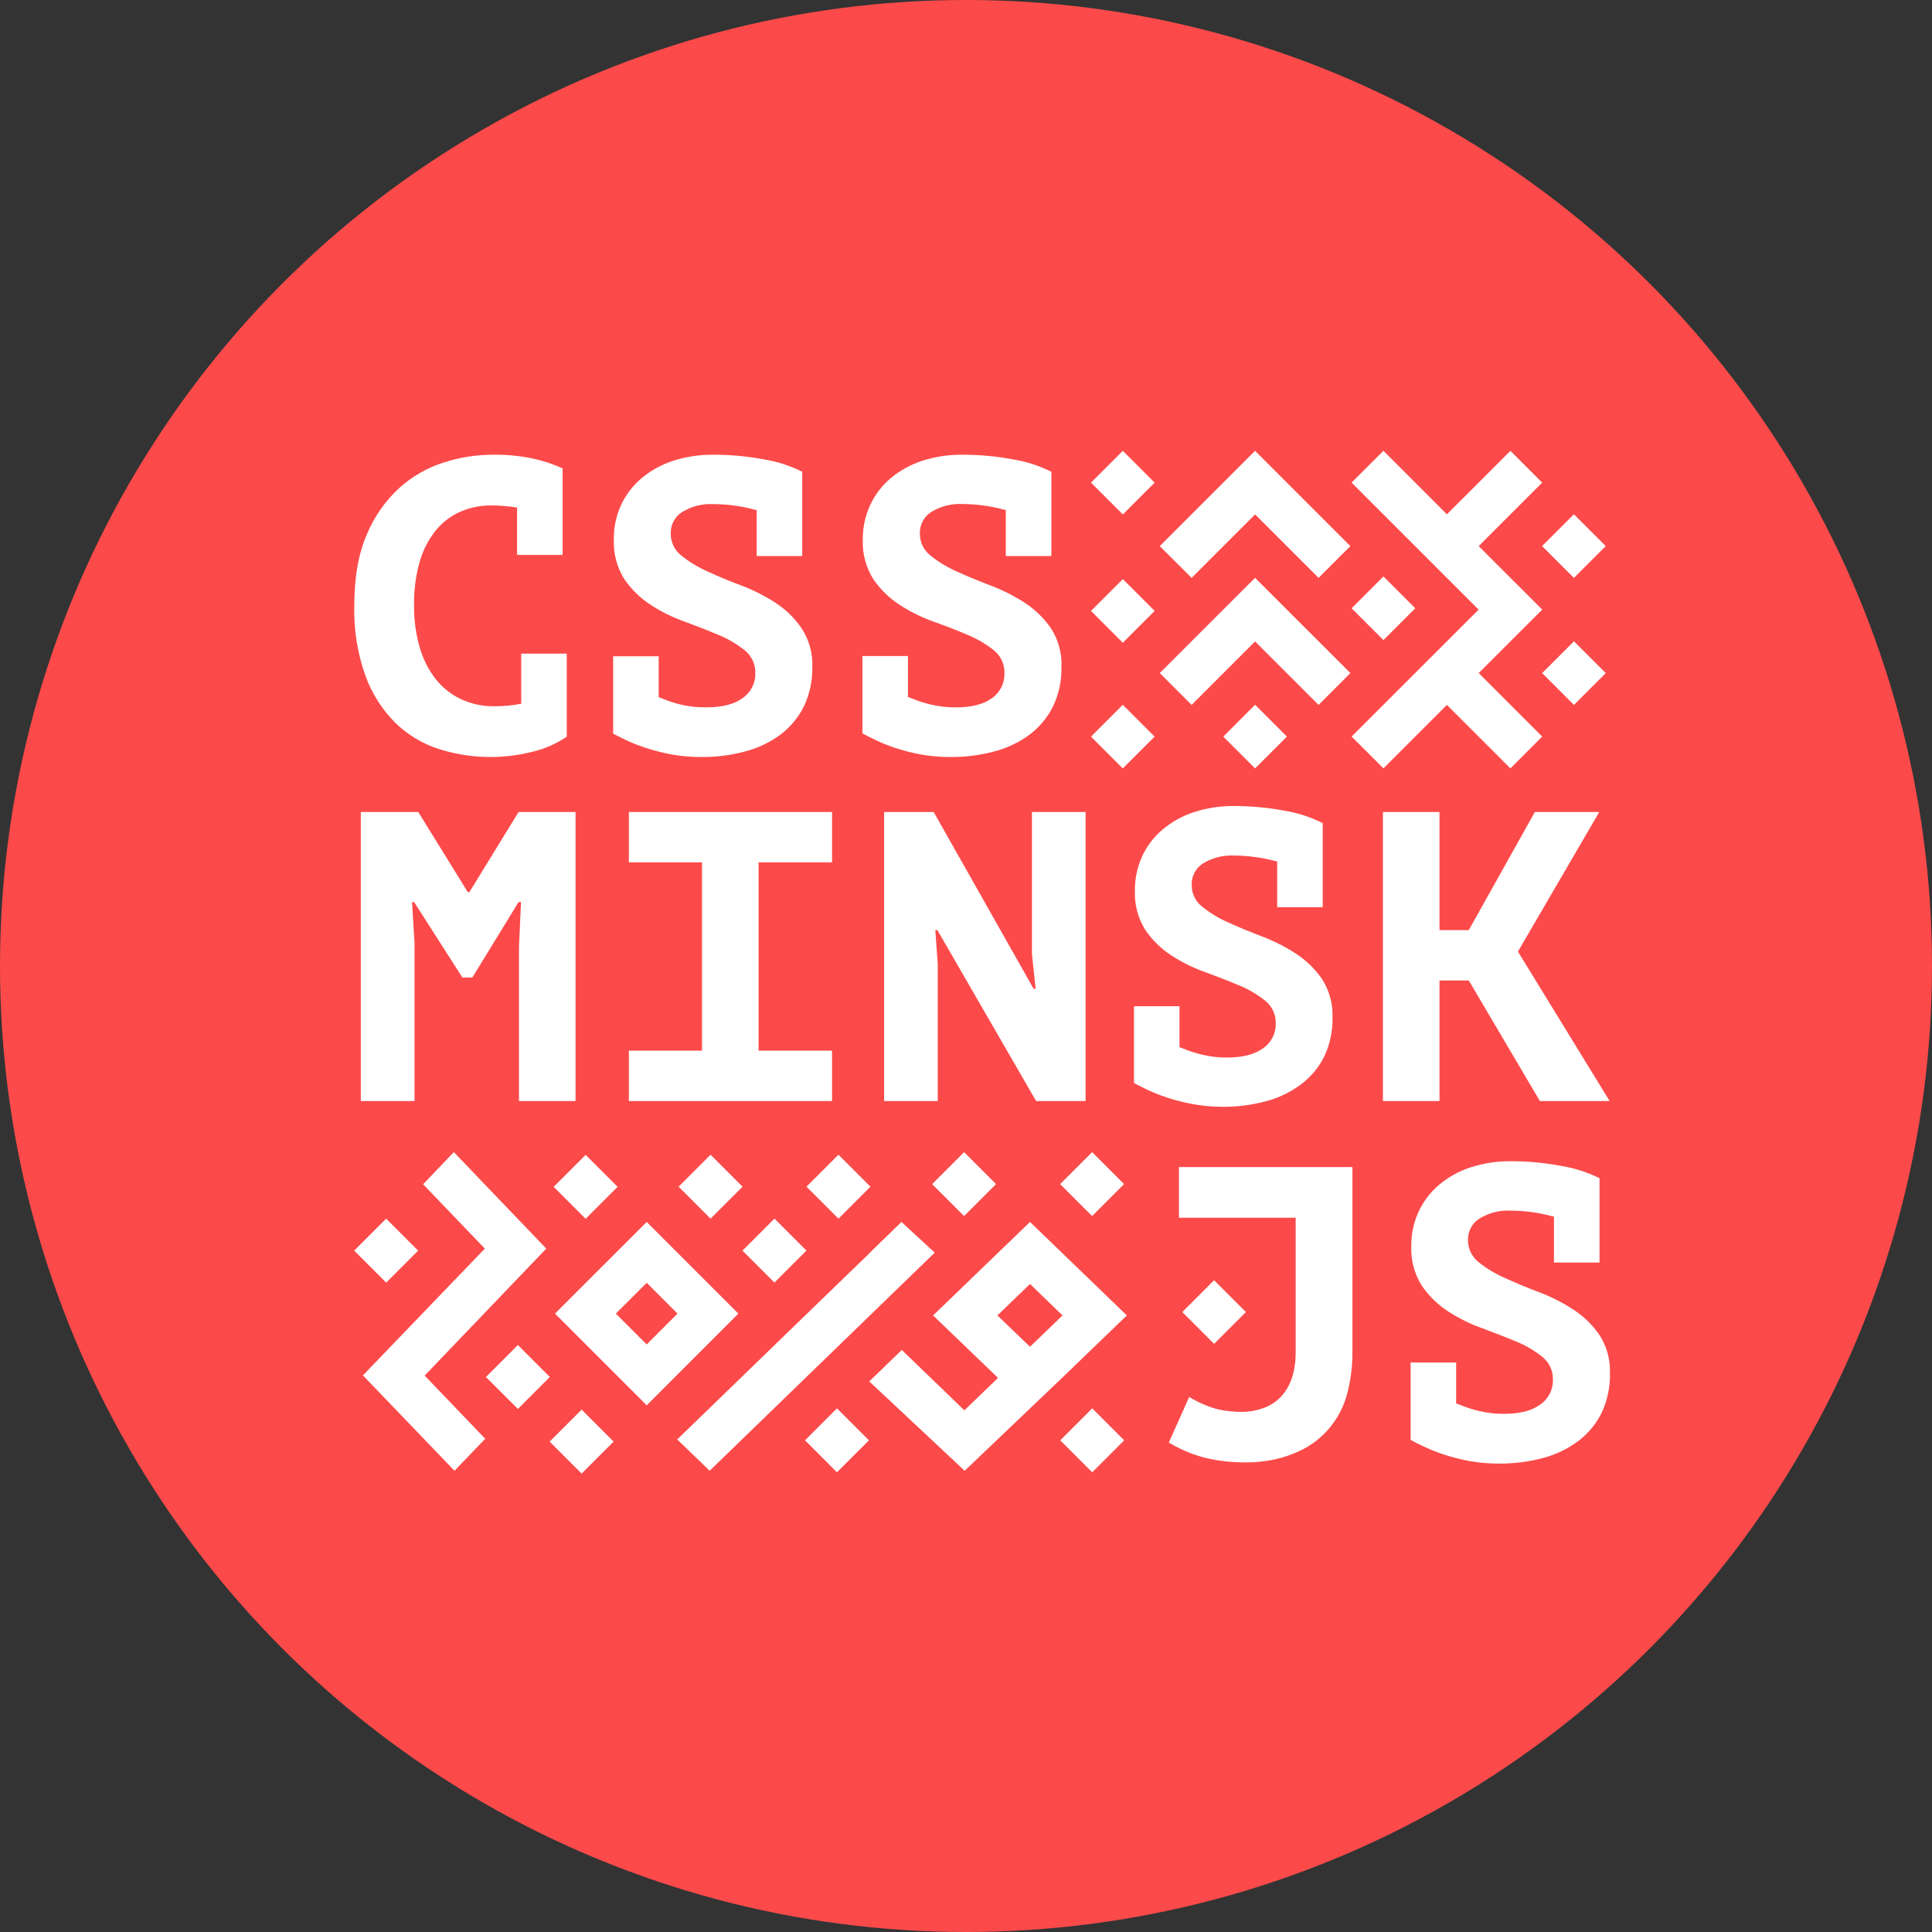 <svg width="60" height="60" viewBox="0 0 60 60" fill="none" xmlns="http://www.w3.org/2000/svg">
<rect x="0" y="0" width="60" height="60" fill="#333333" stroke="none"/>
<circle cx="30" cy="30" r="30" fill="#FC4A4A"/>
<path d="M12.275 22.446C12.656 22.817 13.117 23.096 13.623 23.259C14.571 23.562 15.586 23.591 16.55 23.343C16.926 23.254 17.282 23.096 17.601 22.879V20.299H16.187V21.855C15.915 21.908 15.638 21.934 15.361 21.933C14.995 21.94 14.633 21.862 14.303 21.707C13.995 21.558 13.726 21.341 13.517 21.072C13.292 20.776 13.126 20.44 13.027 20.081C12.911 19.667 12.854 19.239 12.859 18.809C12.85 18.34 12.911 17.873 13.04 17.423C13.143 17.07 13.316 16.741 13.548 16.455C13.751 16.21 14.01 16.016 14.303 15.889C14.596 15.762 14.912 15.697 15.232 15.697C15.509 15.697 15.785 15.719 16.058 15.762V17.233H17.472V14.546C17.189 14.417 16.892 14.317 16.588 14.249C16.16 14.156 15.723 14.113 15.284 14.122C14.776 14.124 14.272 14.205 13.788 14.361C13.277 14.521 12.807 14.79 12.408 15.147C11.969 15.549 11.623 16.041 11.395 16.591C11.133 17.19 11.002 17.931 11.002 18.816C10.983 19.555 11.101 20.292 11.35 20.989C11.548 21.537 11.864 22.034 12.275 22.446ZM20.1 23.24C20.354 23.321 20.612 23.386 20.874 23.433C21.174 23.486 21.478 23.512 21.783 23.51C22.245 23.513 22.705 23.454 23.151 23.334C23.547 23.231 23.919 23.052 24.247 22.807C24.553 22.574 24.8 22.274 24.97 21.929C25.148 21.548 25.236 21.131 25.227 20.711C25.243 20.288 25.128 19.871 24.897 19.516C24.682 19.2 24.406 18.931 24.086 18.722C23.752 18.505 23.396 18.325 23.023 18.183C22.642 18.042 22.288 17.892 21.967 17.745C21.677 17.617 21.405 17.451 21.158 17.253C21.053 17.17 20.969 17.064 20.912 16.943C20.855 16.822 20.827 16.689 20.83 16.556C20.828 16.425 20.86 16.297 20.922 16.182C20.984 16.067 21.075 15.97 21.185 15.901C21.478 15.723 21.817 15.637 22.159 15.656C22.377 15.657 22.594 15.672 22.81 15.701C23.017 15.729 23.221 15.77 23.422 15.825C23.447 15.833 23.474 15.837 23.5 15.837V17.268H24.914V14.651C24.533 14.46 24.124 14.329 23.702 14.263C23.192 14.168 22.674 14.121 22.155 14.122C21.726 14.117 21.299 14.182 20.891 14.315C20.535 14.432 20.204 14.616 19.918 14.857C19.649 15.085 19.433 15.369 19.285 15.689C19.134 16.022 19.058 16.386 19.063 16.752C19.044 17.189 19.159 17.622 19.393 17.991C19.609 18.306 19.885 18.575 20.205 18.783C20.536 18.999 20.891 19.174 21.263 19.306C21.645 19.446 21.996 19.583 22.316 19.718C22.608 19.838 22.881 19.999 23.128 20.196C23.234 20.28 23.319 20.388 23.376 20.511C23.433 20.634 23.461 20.768 23.458 20.903C23.462 21.056 23.427 21.208 23.357 21.345C23.287 21.481 23.184 21.598 23.057 21.684C22.791 21.878 22.417 21.967 21.936 21.967C21.683 21.971 21.431 21.946 21.185 21.892C20.962 21.84 20.744 21.769 20.534 21.68L20.456 21.653V20.38H19.042V22.784C19.154 22.844 19.3 22.917 19.481 23.003C19.682 23.095 19.889 23.174 20.1 23.24ZM27.839 23.24C28.092 23.321 28.351 23.386 28.613 23.433C28.913 23.486 29.217 23.512 29.522 23.51C29.983 23.513 30.443 23.454 30.888 23.334C31.285 23.231 31.657 23.052 31.985 22.807C32.29 22.574 32.538 22.274 32.707 21.929C32.886 21.548 32.974 21.131 32.965 20.711C32.982 20.289 32.869 19.872 32.641 19.516C32.424 19.201 32.148 18.931 31.828 18.722C31.495 18.507 31.141 18.327 30.771 18.186C30.388 18.041 30.036 17.895 29.713 17.748C29.42 17.619 29.145 17.453 28.896 17.253C28.791 17.17 28.706 17.064 28.649 16.943C28.593 16.822 28.564 16.689 28.567 16.556C28.565 16.425 28.596 16.296 28.659 16.18C28.721 16.065 28.812 15.968 28.922 15.898C29.215 15.72 29.554 15.635 29.895 15.653C30.113 15.654 30.331 15.669 30.546 15.699C30.753 15.726 30.958 15.767 31.16 15.822C31.184 15.83 31.21 15.834 31.236 15.834V17.268H32.651V14.651C32.269 14.46 31.86 14.329 31.439 14.263C30.928 14.168 30.41 14.121 29.891 14.122C29.462 14.117 29.035 14.182 28.627 14.315C28.271 14.432 27.941 14.616 27.654 14.857C27.385 15.085 27.17 15.369 27.022 15.689C26.869 16.022 26.792 16.385 26.795 16.752C26.776 17.189 26.891 17.622 27.125 17.991C27.341 18.306 27.617 18.575 27.937 18.783C28.268 18.998 28.623 19.174 28.995 19.306C29.378 19.443 29.73 19.58 30.052 19.718C30.345 19.838 30.619 19.999 30.866 20.196C30.971 20.281 31.056 20.389 31.113 20.511C31.17 20.634 31.197 20.768 31.194 20.903C31.199 21.056 31.166 21.208 31.098 21.344C31.029 21.481 30.928 21.598 30.802 21.685C30.536 21.879 30.161 21.968 29.681 21.968C29.427 21.97 29.174 21.942 28.927 21.885C28.704 21.833 28.485 21.762 28.275 21.673L28.197 21.646V20.373H26.783V22.777C26.894 22.837 27.041 22.91 27.221 22.996C27.422 23.09 27.628 23.172 27.839 23.24Z" fill="white"/>
<path d="M14.578 27.705H14.527L12.989 25.217H11.205V34.193H12.873V29.269L12.796 28.013H12.86L14.361 30.359H14.668L16.105 28.013H16.181L16.117 29.41V34.193H17.874V25.217H16.105L14.578 27.705ZM19.531 26.781H21.801V32.629H19.531V34.193H25.84V32.629H23.558V26.781H25.84V25.217H19.531V26.781ZM32.177 34.193H33.714V25.217H32.048V29.628L32.162 30.706H32.099L28.996 25.217H27.457V34.193H29.123V29.949L29.047 28.884H29.11L32.177 34.193ZM37.957 34.373C38.416 34.377 38.873 34.319 39.316 34.2C39.71 34.097 40.08 33.918 40.406 33.674C40.71 33.446 40.956 33.15 41.126 32.81C41.304 32.431 41.391 32.017 41.382 31.598C41.399 31.176 41.284 30.759 41.056 30.404C40.84 30.091 40.565 29.824 40.247 29.617C39.916 29.402 39.564 29.223 39.196 29.084C38.819 28.939 38.468 28.794 38.144 28.648C37.854 28.521 37.583 28.357 37.336 28.16C37.231 28.078 37.147 27.973 37.09 27.853C37.034 27.733 37.006 27.601 37.009 27.468C37.007 27.338 37.038 27.21 37.1 27.095C37.161 26.98 37.252 26.883 37.361 26.814C37.653 26.637 37.99 26.552 38.33 26.57C38.547 26.571 38.763 26.586 38.978 26.616C39.184 26.643 39.387 26.684 39.587 26.737C39.612 26.746 39.638 26.75 39.664 26.75V28.174H41.078V25.563C40.697 25.371 40.289 25.24 39.868 25.173C39.36 25.079 38.845 25.032 38.329 25.032C37.902 25.027 37.477 25.092 37.072 25.224C36.718 25.34 36.389 25.523 36.104 25.763C35.834 25.991 35.617 26.275 35.469 26.596C35.318 26.928 35.242 27.289 35.246 27.654C35.226 28.088 35.34 28.517 35.572 28.884C35.787 29.198 36.061 29.466 36.38 29.673C36.709 29.887 37.062 30.061 37.432 30.192C37.809 30.329 38.16 30.466 38.483 30.602C38.774 30.722 39.046 30.882 39.292 31.078C39.398 31.162 39.482 31.27 39.539 31.393C39.596 31.515 39.623 31.65 39.619 31.785C39.623 31.937 39.588 32.088 39.519 32.223C39.449 32.358 39.347 32.474 39.221 32.56C38.955 32.748 38.583 32.843 38.105 32.843C37.853 32.845 37.601 32.817 37.354 32.759C37.133 32.708 36.916 32.638 36.707 32.549L36.63 32.522V31.249H35.216V33.633C35.326 33.694 35.472 33.766 35.651 33.853C35.854 33.946 36.062 34.028 36.274 34.096C36.526 34.177 36.783 34.241 37.043 34.288C37.345 34.344 37.65 34.373 37.957 34.373ZM44.705 30.45H45.615L47.822 34.193H49.988L47.141 29.552L49.667 25.217H47.667L45.615 28.884H44.705V25.217H42.948V34.193H44.705V30.45Z" fill="white"/>
<path d="M36.613 37.817H40.238V42.003C40.238 42.587 40.087 43.043 39.786 43.371C39.628 43.539 39.432 43.665 39.213 43.737C39.016 43.807 38.808 43.844 38.599 43.847C38.324 43.852 38.048 43.821 37.78 43.757C37.482 43.672 37.196 43.546 36.932 43.384L36.299 44.798C36.659 45.018 37.051 45.181 37.461 45.282C37.854 45.372 38.256 45.417 38.66 45.416C38.789 45.416 38.953 45.416 39.151 45.391C39.364 45.371 39.575 45.332 39.782 45.275C40.02 45.209 40.252 45.118 40.472 45.004C40.718 44.877 40.942 44.711 41.136 44.514C41.454 44.193 41.687 43.799 41.814 43.367C41.941 42.918 42.004 42.453 42.001 41.986V36.244H36.613V37.817ZM48.847 40.661C48.515 40.445 48.16 40.266 47.789 40.127C47.407 39.985 47.054 39.834 46.733 39.688C46.442 39.56 46.168 39.395 45.919 39.197C45.815 39.115 45.73 39.009 45.673 38.888C45.616 38.767 45.587 38.635 45.59 38.501C45.588 38.37 45.619 38.241 45.681 38.126C45.743 38.011 45.834 37.914 45.945 37.844C46.237 37.665 46.577 37.579 46.919 37.598C47.137 37.598 47.355 37.613 47.57 37.643C47.776 37.671 47.981 37.712 48.182 37.766C48.208 37.774 48.234 37.779 48.26 37.779V39.21H49.675V36.592C49.294 36.402 48.887 36.272 48.467 36.205C47.958 36.11 47.442 36.063 46.925 36.063C46.496 36.058 46.069 36.123 45.661 36.257C45.305 36.373 44.974 36.557 44.688 36.799C44.419 37.027 44.203 37.31 44.056 37.63C43.902 37.964 43.825 38.328 43.829 38.695C43.81 39.132 43.925 39.564 44.159 39.933C44.375 40.248 44.651 40.517 44.971 40.726C45.301 40.941 45.657 41.116 46.028 41.248C46.41 41.389 46.764 41.531 47.086 41.661C47.378 41.781 47.651 41.941 47.898 42.138C48.004 42.222 48.089 42.33 48.146 42.453C48.203 42.575 48.231 42.709 48.228 42.845C48.231 42.998 48.197 43.15 48.127 43.286C48.057 43.422 47.954 43.539 47.827 43.625C47.562 43.818 47.187 43.908 46.706 43.908C46.452 43.91 46.198 43.881 45.951 43.824C45.728 43.773 45.51 43.702 45.3 43.611L45.222 43.586V42.313H43.808V44.717C43.92 44.778 44.065 44.852 44.246 44.937C44.449 45.032 44.658 45.113 44.871 45.181C45.125 45.263 45.383 45.328 45.645 45.375C45.945 45.428 46.25 45.454 46.555 45.453C47.016 45.456 47.476 45.398 47.922 45.279C48.318 45.175 48.69 44.995 49.018 44.75C49.324 44.518 49.572 44.218 49.741 43.873C49.919 43.492 50.008 43.075 49.998 42.654C50.015 42.23 49.9 41.811 49.669 41.455C49.45 41.138 49.171 40.868 48.847 40.661Z" fill="white"/>
<path d="M33.882 14.989L34.87 14.001L35.858 14.989L34.87 15.977L33.882 14.989Z" fill="white"/>
<path d="M47.891 16.959L48.879 15.971L49.868 16.959L48.879 17.947L47.891 16.959Z" fill="white"/>
<path d="M47.893 20.904L48.881 19.916L49.869 20.904L48.881 21.892L47.893 20.904Z" fill="white"/>
<path d="M33.882 18.973L34.87 17.985L35.858 18.973L34.87 19.961L33.882 18.973Z" fill="white"/>
<path d="M41.976 18.891L42.964 17.903L43.952 18.891L42.964 19.879L41.976 18.891Z" fill="white"/>
<path d="M37.99 22.876L38.978 21.887L39.966 22.876L38.978 23.864L37.99 22.876Z" fill="white"/>
<path d="M46.907 23.863L47.894 22.876L45.922 20.903L47.894 18.932V18.93L45.922 16.96L47.894 14.989L46.907 14.001L44.935 15.972L42.964 14L41.975 14.987L45.92 18.932L41.975 22.875L42.964 23.862L44.935 21.892L46.907 23.863ZM41.937 20.903L38.978 17.945V17.946L38.977 17.945L36.018 20.903L37.007 21.892L38.978 19.92L40.95 21.892L41.937 20.903Z" fill="white"/>
<path d="M37.007 17.947L38.978 15.976L40.95 17.947L41.937 16.96L38.978 14.001H38.977L36.018 16.96L37.007 17.947Z" fill="white"/>
<path d="M33.881 22.876L34.869 21.888L35.857 22.876L34.869 23.864L33.881 22.876Z" fill="white"/>
<path d="M36.717 40.747L37.705 39.759L38.693 40.747L37.705 41.735L36.717 40.747Z" fill="white"/>
<path d="M11.993 37.847L11 38.84L11.993 39.833L12.985 38.84L11.993 37.847Z" fill="white"/>
<path d="M18.188 35.865L17.196 36.858L18.188 37.851L19.181 36.858L18.188 35.865Z" fill="white"/>
<path d="M18.063 43.778L17.07 44.77L18.063 45.763L19.056 44.77L18.063 43.778Z" fill="white"/>
<path d="M16.084 41.771L15.091 42.764L16.084 43.756L17.076 42.764L16.084 41.771Z" fill="white"/>
<path d="M24.051 37.846L23.058 38.839L24.051 39.832L25.044 38.839L24.051 37.846Z" fill="white"/>
<path d="M26.039 35.86L25.046 36.853L26.039 37.846L27.032 36.853L26.039 35.86Z" fill="white"/>
<path d="M22.067 35.861L21.075 36.854L22.067 37.846L23.06 36.854L22.067 35.861Z" fill="white"/>
<path d="M25.993 43.738L25 44.731L25.993 45.723L26.986 44.731L25.993 43.738Z" fill="white"/>
<path d="M20.084 37.949L17.236 40.795L20.084 43.643L22.93 40.795L20.084 37.949ZM19.126 40.795L20.084 39.839L21.04 40.795L20.084 41.753L19.126 40.795Z" fill="white"/>
<path d="M16.965 38.777L14.094 35.78L13.14 36.778L15.057 38.777L11.271 42.714L14.115 45.676L15.069 44.682L13.188 42.72L16.965 38.777Z" fill="white"/>
<path d="M27.995 37.949L26.991 38.925L26.994 38.928L26.012 39.877L21.032 44.703L22.039 45.676L27.015 40.853L29.03 38.901L27.995 37.949Z" fill="white"/>
<path d="M33.917 35.78L32.924 36.773L33.917 37.766L34.91 36.773L33.917 35.78Z" fill="white"/>
<path d="M29.941 35.781L28.948 36.774L29.941 37.766L30.933 36.774L29.941 35.781Z" fill="white"/>
<path d="M31.988 37.949L28.978 40.852L30.994 42.792L29.95 43.799L28.006 41.924L26.996 42.901L29.959 45.676L32.982 42.792L34.995 40.852L31.988 37.949ZM31.988 41.825L30.975 40.852L31.988 39.875L32.997 40.852L31.988 41.825Z" fill="white"/>
<path d="M33.92 43.738L32.927 44.731L33.92 45.724L34.913 44.731L33.92 43.738Z" fill="white"/>
</svg>
